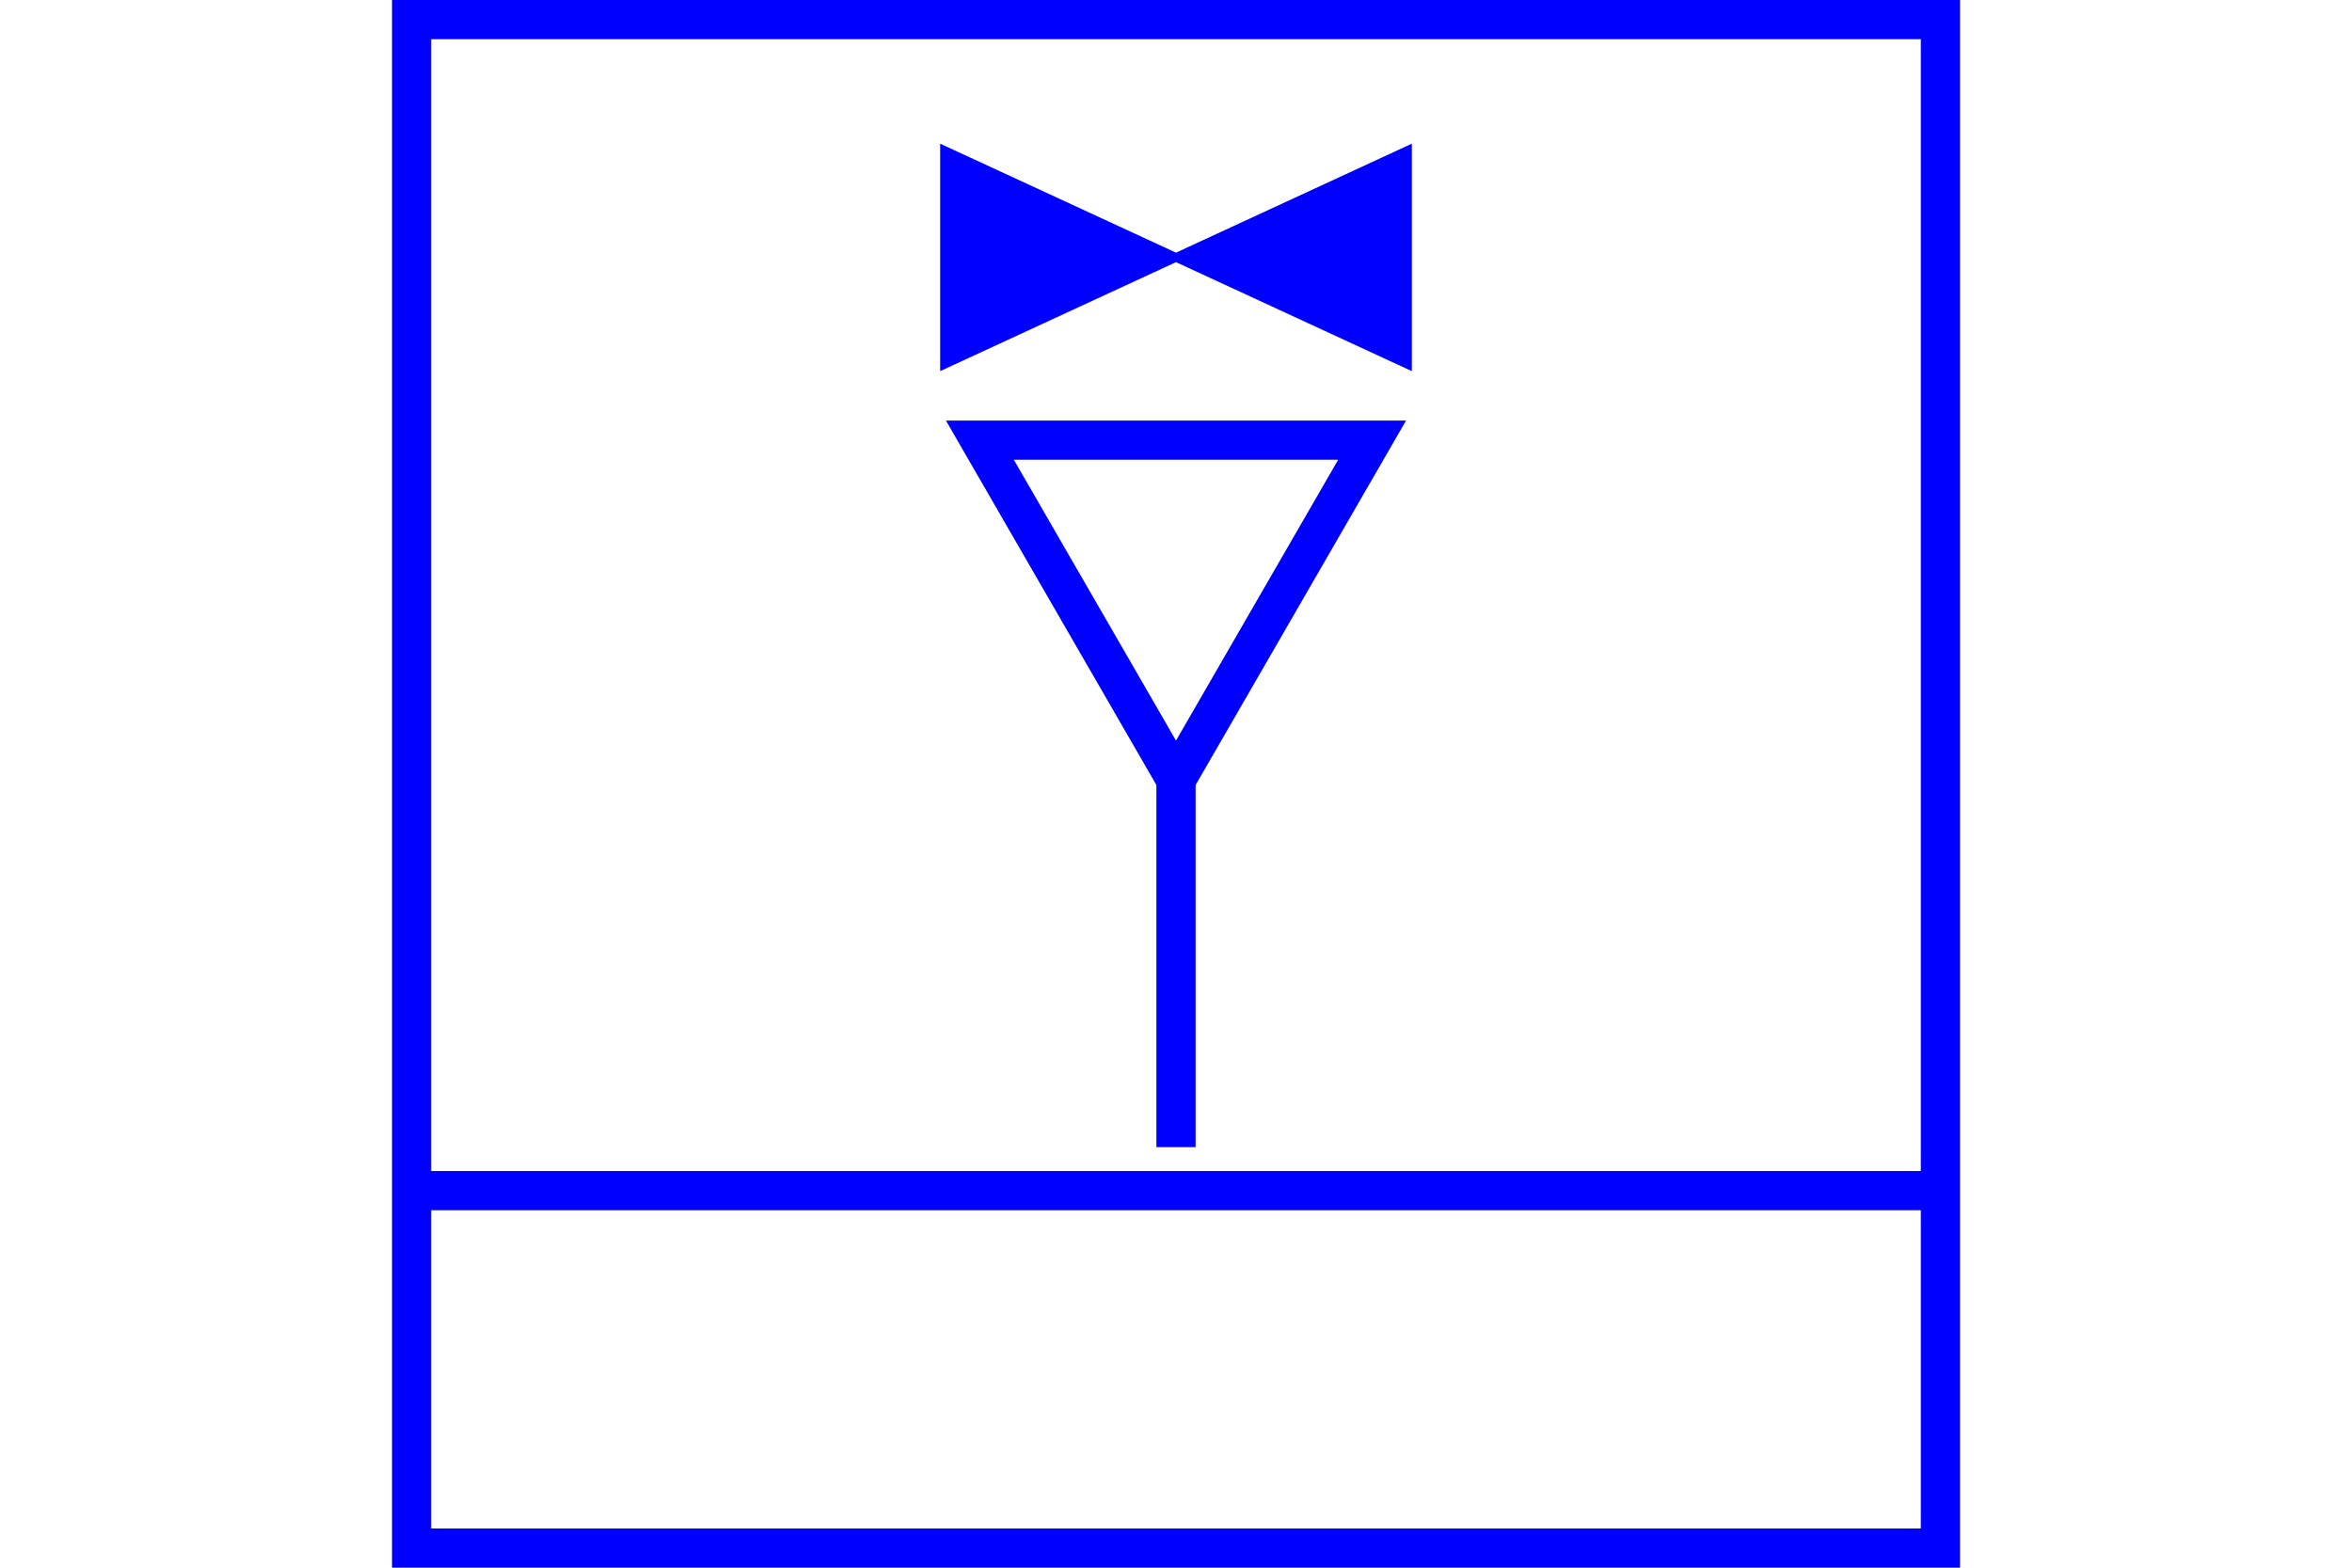 <?xml version="1.0" encoding="UTF-8" standalone="no"?>
<svg
   xmlns="http://www.w3.org/2000/svg"
   id="NATO Map Symbol"
   height="400"
   width="600">
  <path
     style="fill:none;stroke:#0000ff;stroke-width:10;stroke-linecap:butt"
     d="M 105,303.792 H 495"
     id="Supply" />
  <g
     id="Petroleum Oil Lubricants"
	 style="fill:none;stroke:#0000ff;stroke-width:10;stroke-linecap:butt;stroke-linejoin:miter;stroke-miterlimit:4">
    <path
       id="POL1"
       d="M 350.032,112.304 300,198.962 249.968,112.304 Z" />
    <path
       
       id="POL2"
       d="m 300,198.962 v 93.734" />
  </g>
  <path
     d="M 359.063,92.977 V 38.377 L 240.937,92.977 V 38.377 Z"
     id="Avn"
     style="fill:#0000ff;stroke:#0000ff;stroke-width:2.2;stroke-linejoin:miter;stroke-miterlimit:4" />
  <path
     id="Neutral Frame"
     style="fill:none;stroke:#0000ff;stroke-width:10;stroke-linejoin:miter;stroke-miterlimit:4"
     d="M 105,5 H 495 V 395 H 105 Z" />
</svg>
